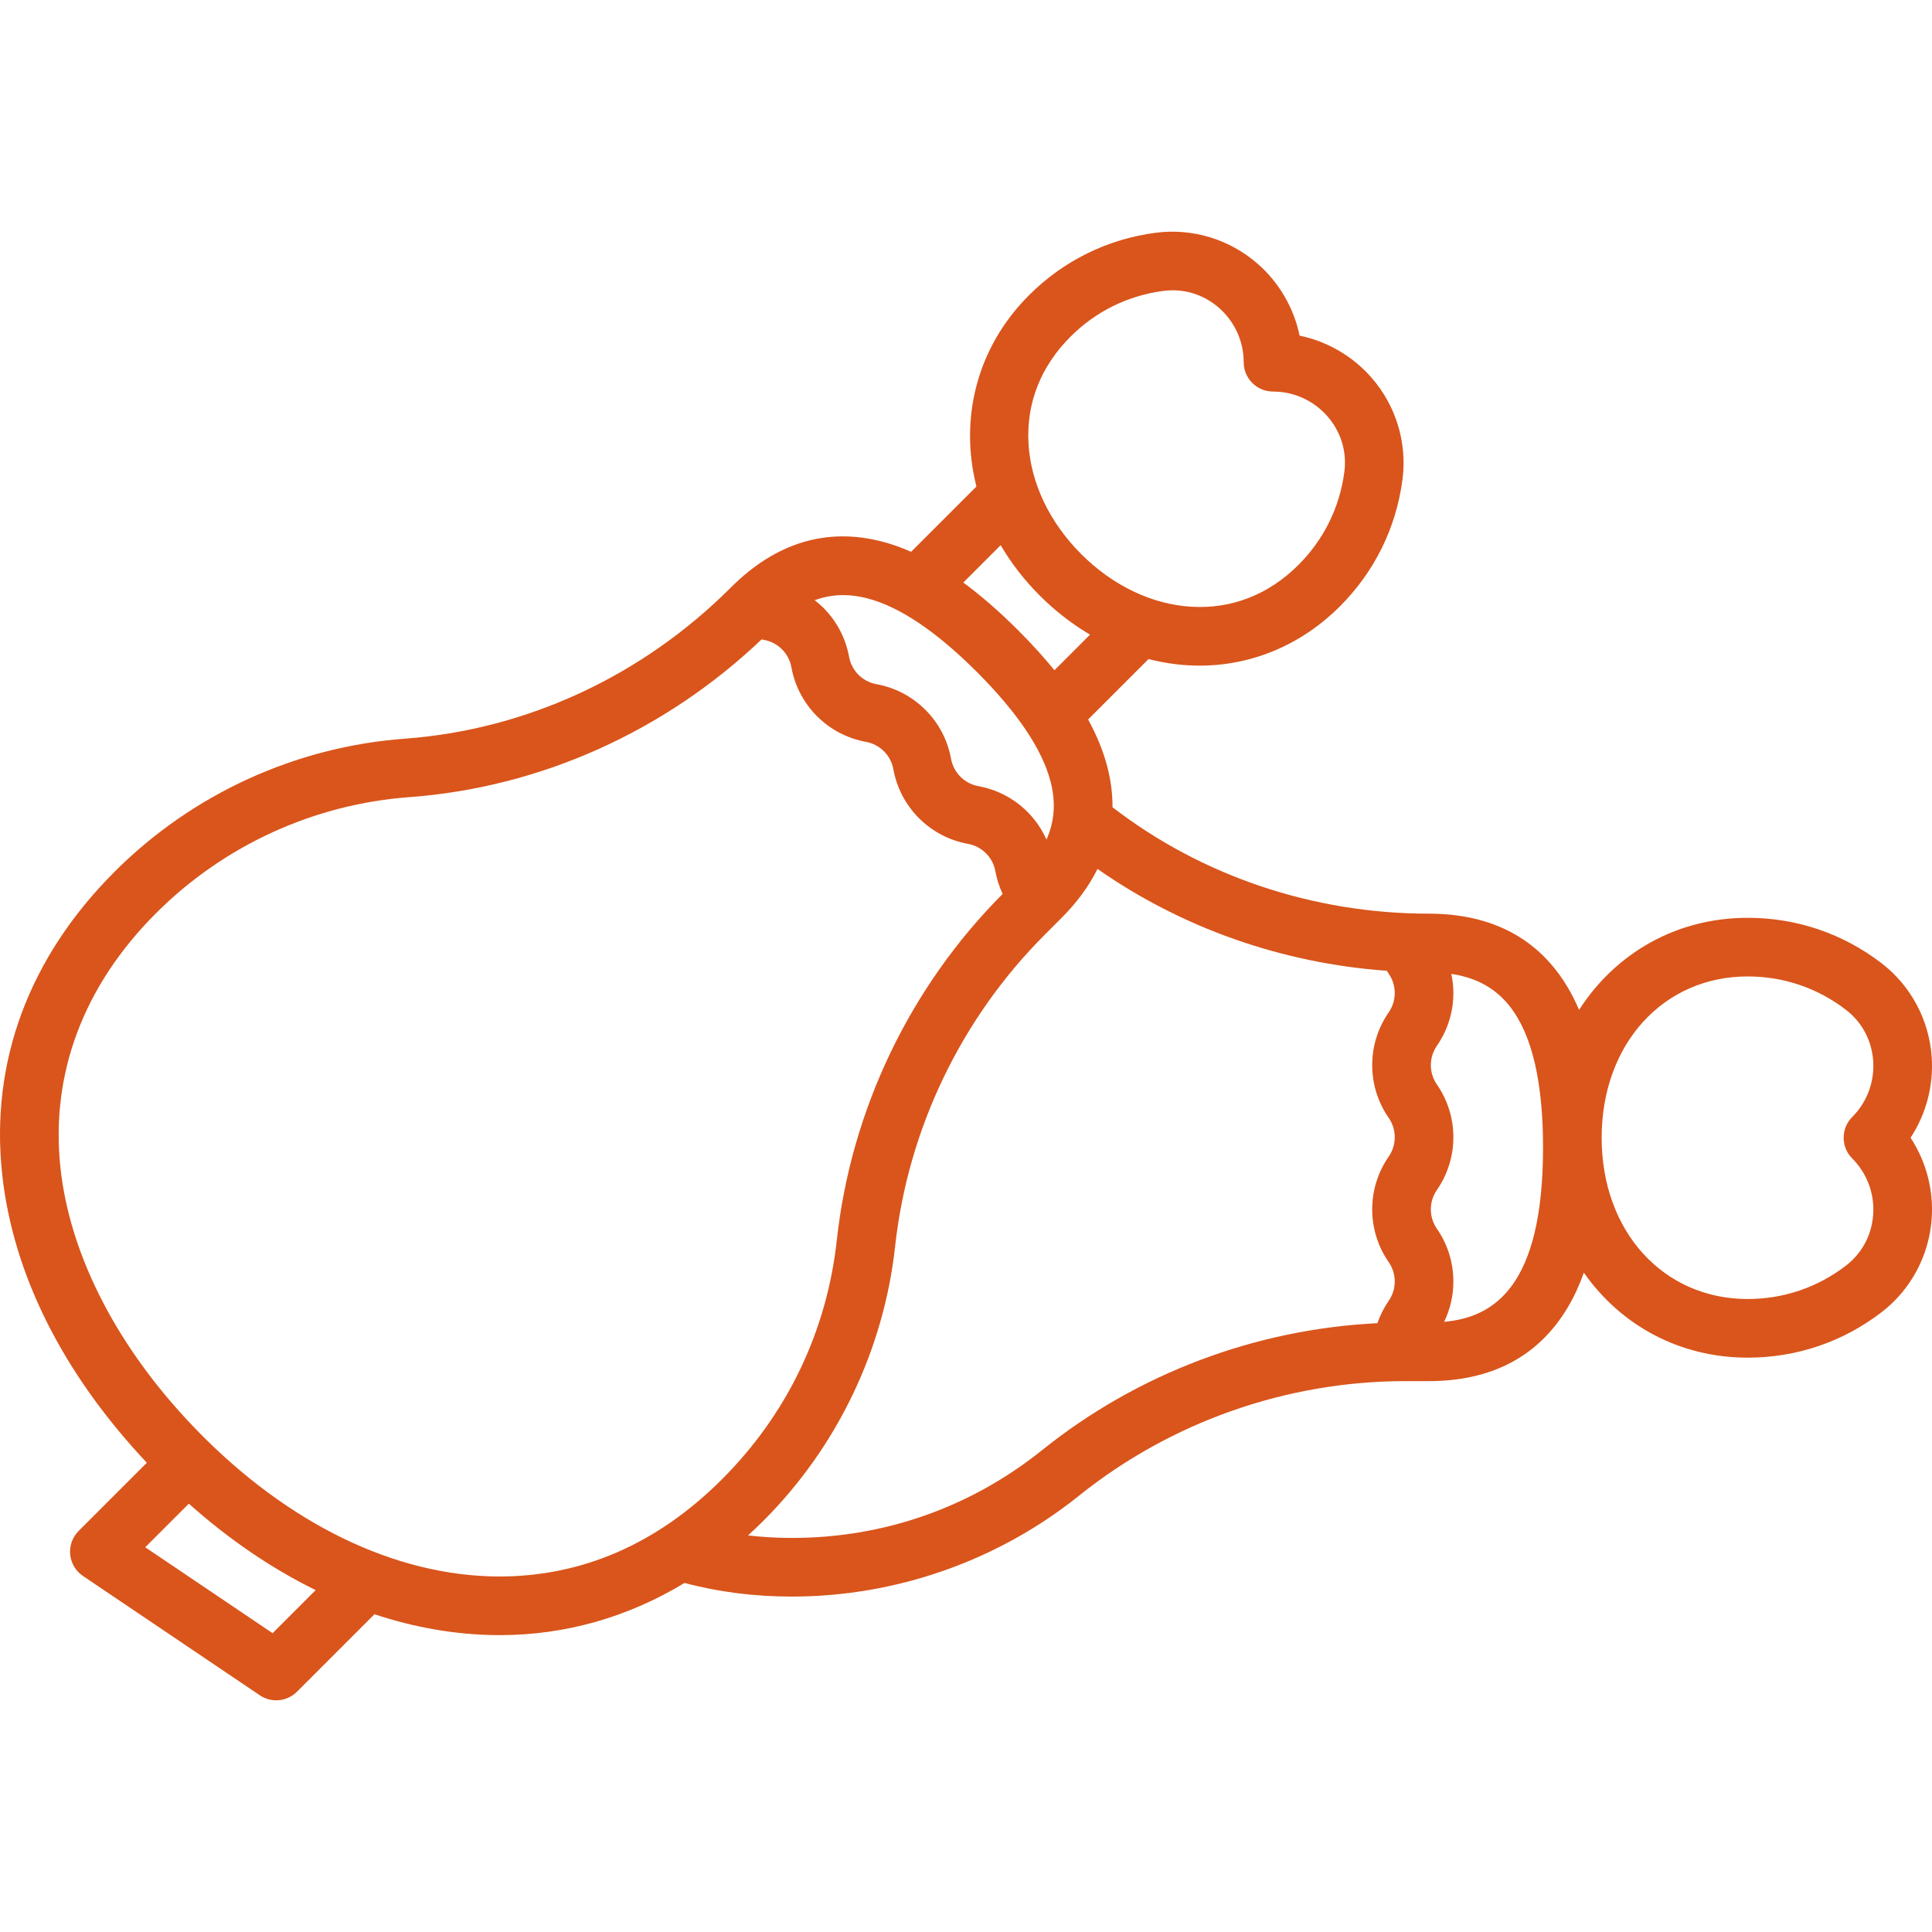 <?xml version="1.0" encoding="iso-8859-1"?>
<!-- Generator: Adobe Illustrator 18.0.0, SVG Export Plug-In . SVG Version: 6.00 Build 0)  -->
<!DOCTYPE svg PUBLIC "-//W3C//DTD SVG 1.1//EN" "http://www.w3.org/Graphics/SVG/1.1/DTD/svg11.dtd">
<svg xmlns="http://www.w3.org/2000/svg" xmlns:xlink="http://www.w3.org/1999/xlink" version="1.1" id="chicken" x="0px" y="0px" viewBox="0 0 461.277 461.277" style="enable-background:new 0 0 461.277 461.277;" xml:space="preserve" width="512px" height="512px">
<path d="M461.209,252.457c-0.583-8.897-4.959-17.099-12.006-22.503c-9.23-7.081-20.272-10.823-31.932-10.823  c-17.091,0-31.592,8.505-40.257,21.984c-0.788-1.849-1.66-3.592-2.625-5.225c-6.933-11.778-18.135-17.75-33.296-17.75  c-27.547,0-54.2-9.003-75.475-25.411c0.023-3.13-0.382-6.331-1.226-9.6c-0.961-3.724-2.493-7.498-4.599-11.349l14.43-14.43  c3.109,0.8,6.269,1.303,9.447,1.49c0.927,0.054,1.85,0.081,2.771,0.081c12.487,0,24.287-4.969,33.479-14.161  c8.244-8.245,13.406-18.699,14.926-30.232c1.161-8.804-1.544-17.697-7.422-24.401c-4.513-5.147-10.546-8.624-17.136-9.992  c-1.369-6.588-4.845-12.623-9.991-17.135c-6.704-5.878-15.599-8.585-24.402-7.423c-11.533,1.521-21.987,6.682-30.232,14.926  c-12.507,12.507-16.614,29.495-12.537,45.65l-15.589,15.589c-2.349-1.031-4.674-1.853-6.978-2.448  c-13.233-3.415-25.373,0.286-36.085,10.999l0,0c-21.116,21.115-48.737,33.924-77.778,36.067  c-26.157,1.93-50.789,13.219-69.357,31.788C6.909,228.581-2.368,253.536,0.514,280.318c2.567,23.858,14.495,47.635,34.543,68.922  l-16.282,16.282c-1.478,1.478-2.218,3.54-2.018,5.62c0.2,2.081,1.32,3.963,3.053,5.132l42.23,28.49  c1.192,0.804,2.556,1.197,3.913,1.197c1.806,0,3.599-0.697,4.952-2.05l18.498-18.498c9.722,3.221,19.58,4.918,29.356,4.982  c0.189,0.001,0.377,0.002,0.567,0.002c15.644,0,30.577-4.267,44.114-12.458c8.071,2.157,16.675,3.254,25.631,3.254  c24.845,0,49.183-8.549,68.535-24.073c21.978-17.648,49.646-27.367,77.911-27.367h5.579c15.15,0,26.352-5.969,33.295-17.74  c1.457-2.47,2.705-5.189,3.76-8.153c8.767,12.493,22.759,20.287,39.122,20.287c11.659,0,22.701-3.743,31.932-10.823  c7.046-5.405,11.422-13.607,12.006-22.503c0.448-6.83-1.36-13.555-5.051-19.182C459.849,266.012,461.658,259.287,461.209,252.457z   M255.563,80.405c6.047-6.046,13.71-9.832,22.163-10.946c0.758-0.1,1.513-0.149,2.262-0.149c4.064,0,7.933,1.46,11.08,4.219  c3.732,3.273,5.874,7.995,5.874,12.956c0,3.866,3.134,7,7,7c4.961,0,9.684,2.141,12.957,5.874c3.267,3.726,4.712,8.464,4.069,13.341  c-1.114,8.452-4.899,16.116-10.946,22.163c-7.106,7.105-15.937,10.559-25.532,10.003c-9.433-0.552-18.791-5.02-26.35-12.579  c-7.559-7.559-12.026-16.917-12.578-26.35C244.999,96.339,248.458,87.51,255.563,80.405z M238.913,130.169  c2.484,4.23,5.585,8.276,9.327,12.018c3.688,3.688,7.733,6.817,12.012,9.34l-8.497,8.497c-2.517-3.094-5.375-6.248-8.607-9.48  c-4.521-4.521-8.893-8.326-13.154-11.455L238.913,130.169z M201.307,142.085c1.864,0,3.779,0.258,5.754,0.768  c7.688,1.983,16.498,7.902,26.186,17.59s15.606,18.499,17.59,26.186c1.271,4.927,0.958,9.462-0.983,13.83  c-1.094-2.455-2.624-4.701-4.555-6.632c-3.193-3.193-7.233-5.31-11.682-6.123c-1.64-0.299-3.126-1.078-4.299-2.25  c-1.172-1.172-1.951-2.659-2.25-4.298c-0.813-4.45-2.93-8.49-6.123-11.683c-3.192-3.192-7.231-5.309-11.683-6.123  c-1.639-0.299-3.123-1.075-4.291-2.242c-1.172-1.172-1.95-2.659-2.25-4.299c-0.813-4.45-2.93-8.49-6.122-11.682  c-0.658-0.658-1.36-1.258-2.086-1.823C196.723,142.492,198.977,142.085,201.307,142.085z M65.085,389.932l-30.407-20.514  l10.409-10.409c9.605,8.57,19.795,15.497,30.281,20.64L65.085,389.932z M118.849,376.396c-24.55-0.161-50.042-12.539-71.78-34.853  c-18.766-19.265-30.356-41.54-32.636-62.723c-2.413-22.424,5.473-43.438,22.805-60.771c16.196-16.196,37.678-26.042,60.488-27.725  c31.238-2.305,60.971-15.648,84.117-37.668c0.186,0.039,0.372,0.086,0.559,0.12c1.641,0.299,3.127,1.077,4.299,2.25  c1.172,1.172,1.951,2.659,2.25,4.298c0.813,4.45,2.93,8.49,6.123,11.683c3.188,3.188,7.226,5.303,11.674,6.115  c1.64,0.3,3.126,1.078,4.299,2.25c1.172,1.172,1.95,2.659,2.25,4.299c0.813,4.45,2.93,8.489,6.123,11.682  c3.192,3.192,7.231,5.309,11.683,6.123c1.639,0.299,3.125,1.077,4.298,2.25c1.172,1.172,1.95,2.659,2.25,4.297  c0.344,1.884,0.937,3.696,1.737,5.407c-22.13,22.205-36.19,51.548-39.594,82.652c-2.387,21.811-11.868,41.558-27.417,57.107  C156.845,368.719,138.815,376.485,118.849,376.396z M248.842,346.202c-17.118,13.732-37.787,20.991-59.771,20.991  c-3.571,0-7.065-0.21-10.474-0.605c1.243-1.131,2.472-2.293,3.68-3.501c17.572-17.572,28.735-40.828,31.434-65.483  c3.067-28.025,15.759-54.461,35.739-74.441l3.946-3.947c3.746-3.746,6.615-7.671,8.642-11.752  c20.155,14.1,44.105,22.533,69.075,24.315c0.146,0.228,0.287,0.46,0.441,0.681c0.948,1.372,1.449,2.973,1.449,4.631  s-0.501,3.259-1.448,4.63c-2.572,3.721-3.932,8.075-3.932,12.59c0,4.509,1.359,8.859,3.932,12.58  c0.947,1.371,1.448,2.972,1.448,4.63s-0.501,3.259-1.448,4.63c-2.572,3.721-3.932,8.075-3.932,12.59s1.359,8.869,3.932,12.59  c0.947,1.371,1.448,2.972,1.448,4.63s-0.501,3.259-1.447,4.629c-1.147,1.659-2.046,3.453-2.699,5.331  C299.752,317.333,271.563,327.956,248.842,346.202z M344.792,315.595c1.451-2.992,2.209-6.269,2.209-9.635  c0-4.515-1.359-8.869-3.932-12.59c-0.947-1.371-1.448-2.972-1.448-4.63s0.501-3.259,1.449-4.63c2.572-3.722,3.931-8.075,3.931-12.59  c0-4.515-1.359-8.869-3.932-12.59c-0.947-1.371-1.448-2.969-1.448-4.62c0-1.658,0.501-3.259,1.448-4.63  c2.572-3.721,3.932-8.075,3.932-12.59c0-1.549-0.172-3.076-0.486-4.569c7.186,1.078,12.283,4.479,15.815,10.48  c4.034,6.831,6.08,17.244,6.08,30.951C368.41,307.447,356.479,314.542,344.792,315.595z M442.231,276.588  c3.508,3.508,5.333,8.361,5.008,13.315c-0.325,4.945-2.653,9.318-6.557,12.312c-6.765,5.188-14.86,7.931-23.411,7.931  c-20.202,0-34.865-16.195-34.865-38.508c0-22.313,14.663-38.507,34.865-38.507c8.551,0,16.646,2.743,23.411,7.931  c3.904,2.994,6.232,7.367,6.557,12.312c0.325,4.954-1.5,9.807-5.008,13.315c-1.313,1.313-2.05,3.093-2.05,4.95  S440.918,275.275,442.231,276.588z" fill="#d9551c"/>
<g>
</g>
</svg>
